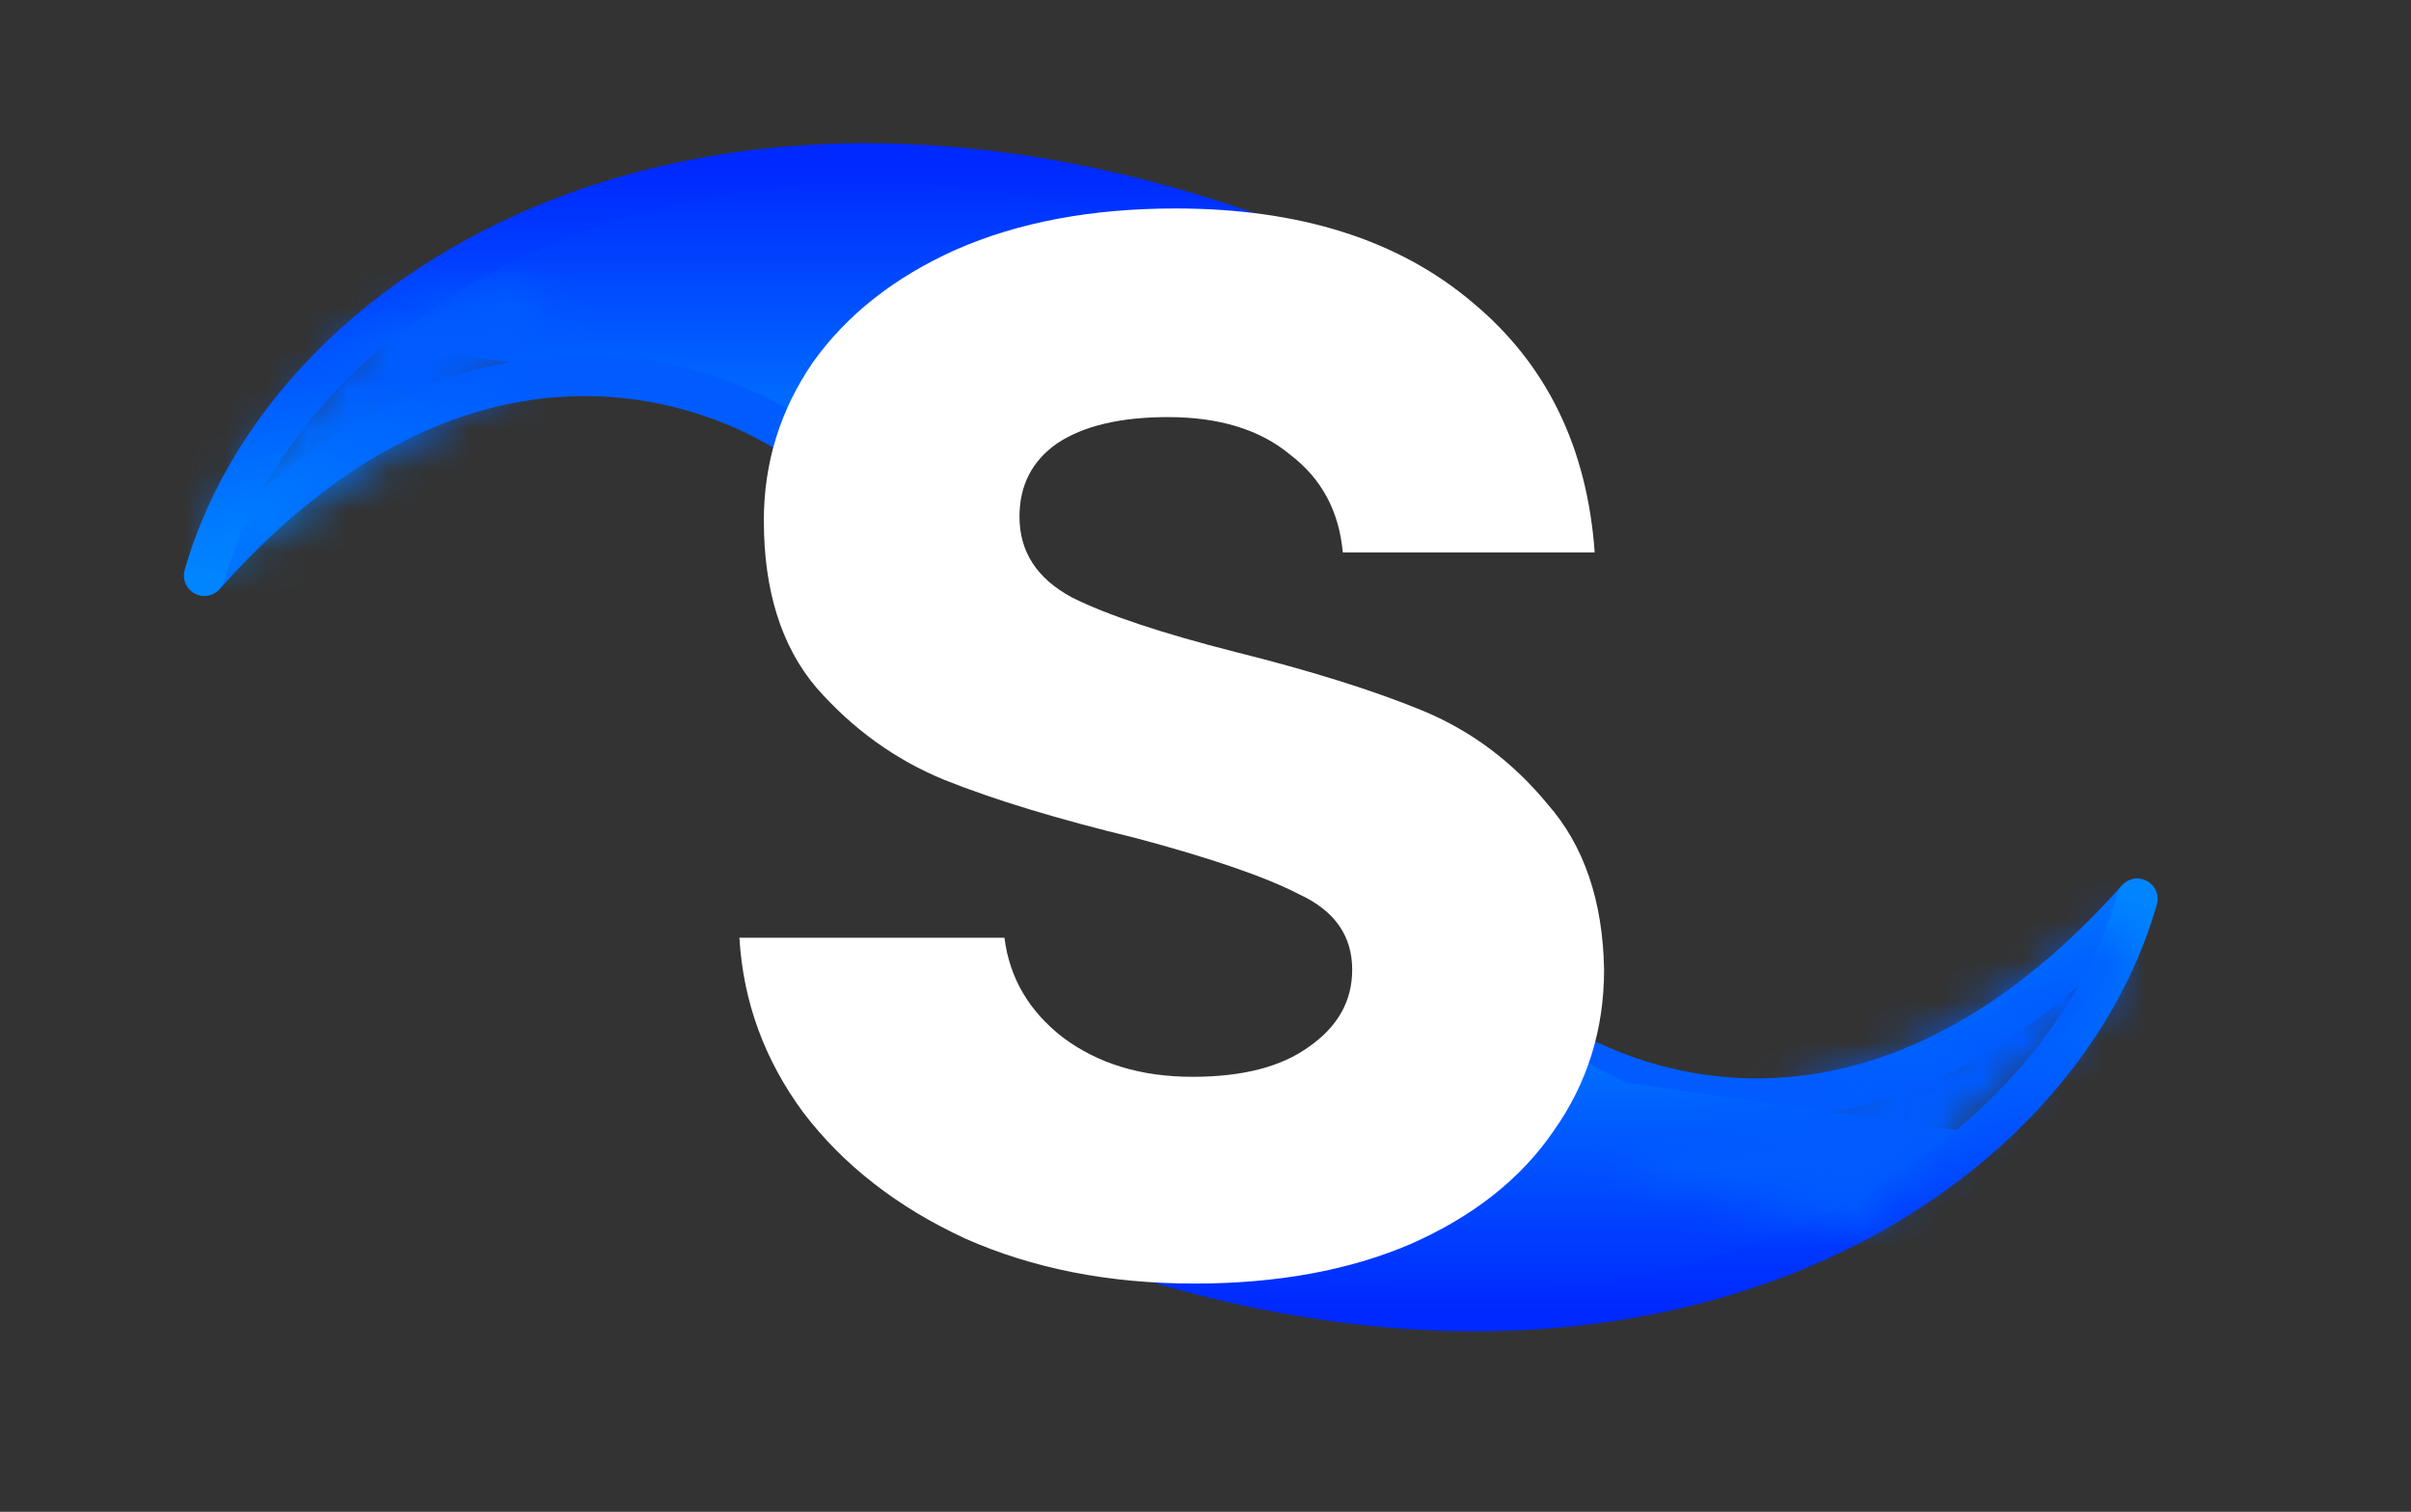 <svg width="59" height="37" viewBox="0 0 59 37" fill="none" xmlns="http://www.w3.org/2000/svg">
<rect x="0" y="0" width="59" height="37" fill="#333333" stroke="none"/>
<g clip-path="url(#clip0_9_39)">
<!-- Github @MehtabAsHellic <mehtabasmoon@gmail.com> -->
<path d="M17.783 7.606L15.177 7.234L16.575 6.534L20.611 6.086H23.959L24.695 6.313L20.808 8.828L18.288 7.748L18.045 7.643L17.783 7.606Z" stroke="url(#paint0_linear_9_39)" stroke-width="4"/>
<path d="M20 11.086C17.667 9.253 11.4 6.886 5 14.086" stroke="url(#paint1_linear_9_39)"/>
<path d="M4.519 13.949C4.443 14.214 4.597 14.491 4.863 14.567C5.128 14.643 5.405 14.489 5.481 14.223L4.519 13.949ZM35 7.586L35.224 7.139L35.224 7.139L35 7.586ZM5.481 14.223C7.564 6.933 18.962 0.125 34.776 8.033L35.224 7.139C19.056 -0.946 6.832 5.853 4.519 13.949L5.481 14.223ZM34.776 8.033C35.148 8.219 35.452 8.59 35.842 9.097C36.202 9.564 36.638 10.152 37.243 10.515L37.757 9.657C37.347 9.411 37.026 8.995 36.635 8.487C36.275 8.02 35.837 7.445 35.224 7.139L34.776 8.033Z" fill="url(#paint2_linear_9_39)"/>
<path d="M37.3 25C39.633 26.833 45.9 29.2 52.3 22" stroke="url(#paint3_linear_9_39)"/>
<path d="M39.517 28.48L42.123 28.852L40.725 29.552L36.689 30H33.341L32.751 29.818L36.897 27.285L38.906 28.289L39.196 28.434L39.517 28.48Z" stroke="url(#paint4_linear_9_39)" stroke-width="4"/>
<path d="M52.781 22.137C52.857 21.872 52.703 21.595 52.437 21.519C52.172 21.443 51.895 21.597 51.819 21.863L52.781 22.137ZM22.3 28.5L22.076 28.947L22.076 28.947L22.3 28.5ZM51.819 21.863C49.736 29.153 38.338 35.961 22.524 28.053L22.076 28.947C38.244 37.032 50.468 30.233 52.781 22.137L51.819 21.863ZM22.524 28.053C22.152 27.867 21.848 27.496 21.458 26.989C21.099 26.522 20.662 25.934 20.057 25.571L19.543 26.429C19.953 26.675 20.274 27.091 20.665 27.599C21.025 28.066 21.463 28.641 22.076 28.947L22.524 28.053Z" fill="url(#paint5_linear_9_39)"/>
<path d="M29.226 31.414C27.141 31.414 25.27 31.046 23.614 30.31C21.958 29.543 20.639 28.516 19.658 27.228C18.707 25.94 18.186 24.514 18.094 22.95H24.58C24.703 23.931 25.178 24.744 26.006 25.388C26.865 26.032 27.923 26.354 29.18 26.354C30.407 26.354 31.357 26.109 32.032 25.618C32.737 25.127 33.09 24.499 33.09 23.732C33.09 22.904 32.661 22.291 31.802 21.892C30.974 21.463 29.64 21.003 27.8 20.512C25.899 20.052 24.335 19.577 23.108 19.086C21.912 18.595 20.869 17.844 19.98 16.832C19.121 15.82 18.692 14.455 18.692 12.738C18.692 11.327 19.091 10.039 19.888 8.874C20.716 7.709 21.881 6.789 23.384 6.114C24.917 5.439 26.711 5.102 28.766 5.102C31.802 5.102 34.225 5.869 36.034 7.402C37.843 8.905 38.84 10.944 39.024 13.52H32.86C32.768 12.508 32.339 11.711 31.572 11.128C30.836 10.515 29.839 10.208 28.582 10.208C27.417 10.208 26.512 10.423 25.868 10.852C25.255 11.281 24.948 11.879 24.948 12.646C24.948 13.505 25.377 14.164 26.236 14.624C27.095 15.053 28.429 15.498 30.238 15.958C32.078 16.418 33.596 16.893 34.792 17.384C35.988 17.875 37.015 18.641 37.874 19.684C38.763 20.696 39.223 22.045 39.254 23.732C39.254 25.204 38.84 26.523 38.012 27.688C37.215 28.853 36.049 29.773 34.516 30.448C33.013 31.092 31.25 31.414 29.226 31.414Z" fill="white"/>
<mask id="path-8-inside-1_9_39" fill="white">
<path d="M52 22.5L47.5 25.5L39.5 28.5L45.5 30L51.5 24.5L52 22.5Z"/>
</mask>
<path d="M47.5 25.5L50.836 34.395L51.86 34.011L52.77 33.404L47.5 25.5ZM52 22.5L61.216 24.804L67.176 0.965L46.73 14.595L52 22.5ZM51.5 24.5L57.919 31.503L60.024 29.574L60.716 26.804L51.5 24.5ZM39.5 28.5L36.164 19.605L7.599 30.317L37.196 37.716L39.5 28.5ZM45.5 30L43.196 39.216L48.153 40.456L51.919 37.003L45.5 30ZM52.77 33.404L57.27 30.404L46.73 14.595L42.23 17.596L52.77 33.404ZM42.784 20.196L42.284 22.196L60.716 26.804L61.216 24.804L42.784 20.196ZM42.836 37.395L50.836 34.395L44.164 16.605L36.164 19.605L42.836 37.395ZM45.081 17.497L39.081 22.997L51.919 37.003L57.919 31.503L45.081 17.497ZM47.804 20.784L41.804 19.284L37.196 37.716L43.196 39.216L47.804 20.784Z" fill="url(#paint6_linear_9_39)" mask="url(#path-8-inside-1_9_39)"/>
<mask id="path-10-inside-2_9_39" fill="white">
<path d="M13 7L9 8L6 11.5L5 14L8 12L13.5 8.5L13 7Z"/>
</mask>
<path d="M9 8L6.696 -1.216L3.758 -0.482L1.787 1.817L9 8ZM13 7L22.012 3.996L19.23 -4.35L10.696 -2.216L13 7ZM13.5 8.5L18.6 16.515L24.858 12.533L22.512 5.496L13.5 8.5ZM8 12L2.9 3.985L2.814 4.039L2.73 4.096L8 12ZM5 14L-3.821 10.472L-15.18 38.871L10.27 21.904L5 14ZM6 11.5L-1.213 5.317L-2.236 6.512L-2.821 7.972L6 11.5ZM11.304 17.216L15.304 16.216L10.696 -2.216L6.696 -1.216L11.304 17.216ZM3.988 10.004L4.488 11.504L22.512 5.496L22.012 3.996L3.988 10.004ZM8.4 0.485L2.9 3.985L13.1 20.015L18.6 16.515L8.4 0.485ZM2.73 4.096L-0.27 6.096L10.27 21.904L13.27 19.904L2.73 4.096ZM13.82 17.528L14.82 15.028L-2.821 7.972L-3.821 10.472L13.82 17.528ZM13.213 17.683L16.213 14.182L1.787 1.817L-1.213 5.317L13.213 17.683Z" fill="url(#paint7_linear_9_39)" mask="url(#path-10-inside-2_9_39)"/>
</g>
<defs>
<linearGradient id="paint0_linear_9_39" x1="17.75" y1="12.086" x2="17.75" y2="4.086" gradientUnits="userSpaceOnUse">
<stop stop-color="#0085FF"/>
<stop offset="1" stop-color="#0029FF"/>
</linearGradient>
<linearGradient id="paint1_linear_9_39" x1="1" y1="18.086" x2="12.5" y2="9.194" gradientUnits="userSpaceOnUse">
<stop stop-color="#0080FF"/>
<stop offset="1" stop-color="#005CFF"/>
</linearGradient>
<linearGradient id="paint2_linear_9_39" x1="21.25" y1="14.086" x2="21.25" y2="4" gradientUnits="userSpaceOnUse">
<stop stop-color="#0085FF"/>
<stop offset="1" stop-color="#0029FF"/>
</linearGradient>
<linearGradient id="paint3_linear_9_39" x1="56.3" y1="18" x2="44.8" y2="26.892" gradientUnits="userSpaceOnUse">
<stop stop-color="#0080FF"/>
<stop offset="1" stop-color="#005CFF"/>
</linearGradient>
<linearGradient id="paint4_linear_9_39" x1="39.55" y1="24" x2="39.55" y2="32" gradientUnits="userSpaceOnUse">
<stop stop-color="#0085FF"/>
<stop offset="1" stop-color="#0029FF"/>
</linearGradient>
<linearGradient id="paint5_linear_9_39" x1="36.05" y1="22" x2="36.05" y2="32.086" gradientUnits="userSpaceOnUse">
<stop stop-color="#0085FF"/>
<stop offset="1" stop-color="#0029FF"/>
</linearGradient>
<linearGradient id="paint6_linear_9_39" x1="48.5" y1="22.5" x2="43.5" y2="30.5" gradientUnits="userSpaceOnUse">
<stop stop-color="#005CFF"/>
<stop offset="0.745" stop-color="#005CFF"/>
</linearGradient>
<linearGradient id="paint7_linear_9_39" x1="9.5" y1="13" x2="9.5" y2="7" gradientUnits="userSpaceOnUse">
<stop stop-color="#0080FF"/>
<stop offset="0.619" stop-color="#005CFF"/>
</linearGradient>
<clipPath id="clip0_9_39">
<rect width="59" height="37" fill="white"/>
</clipPath>
</defs>
</svg>
